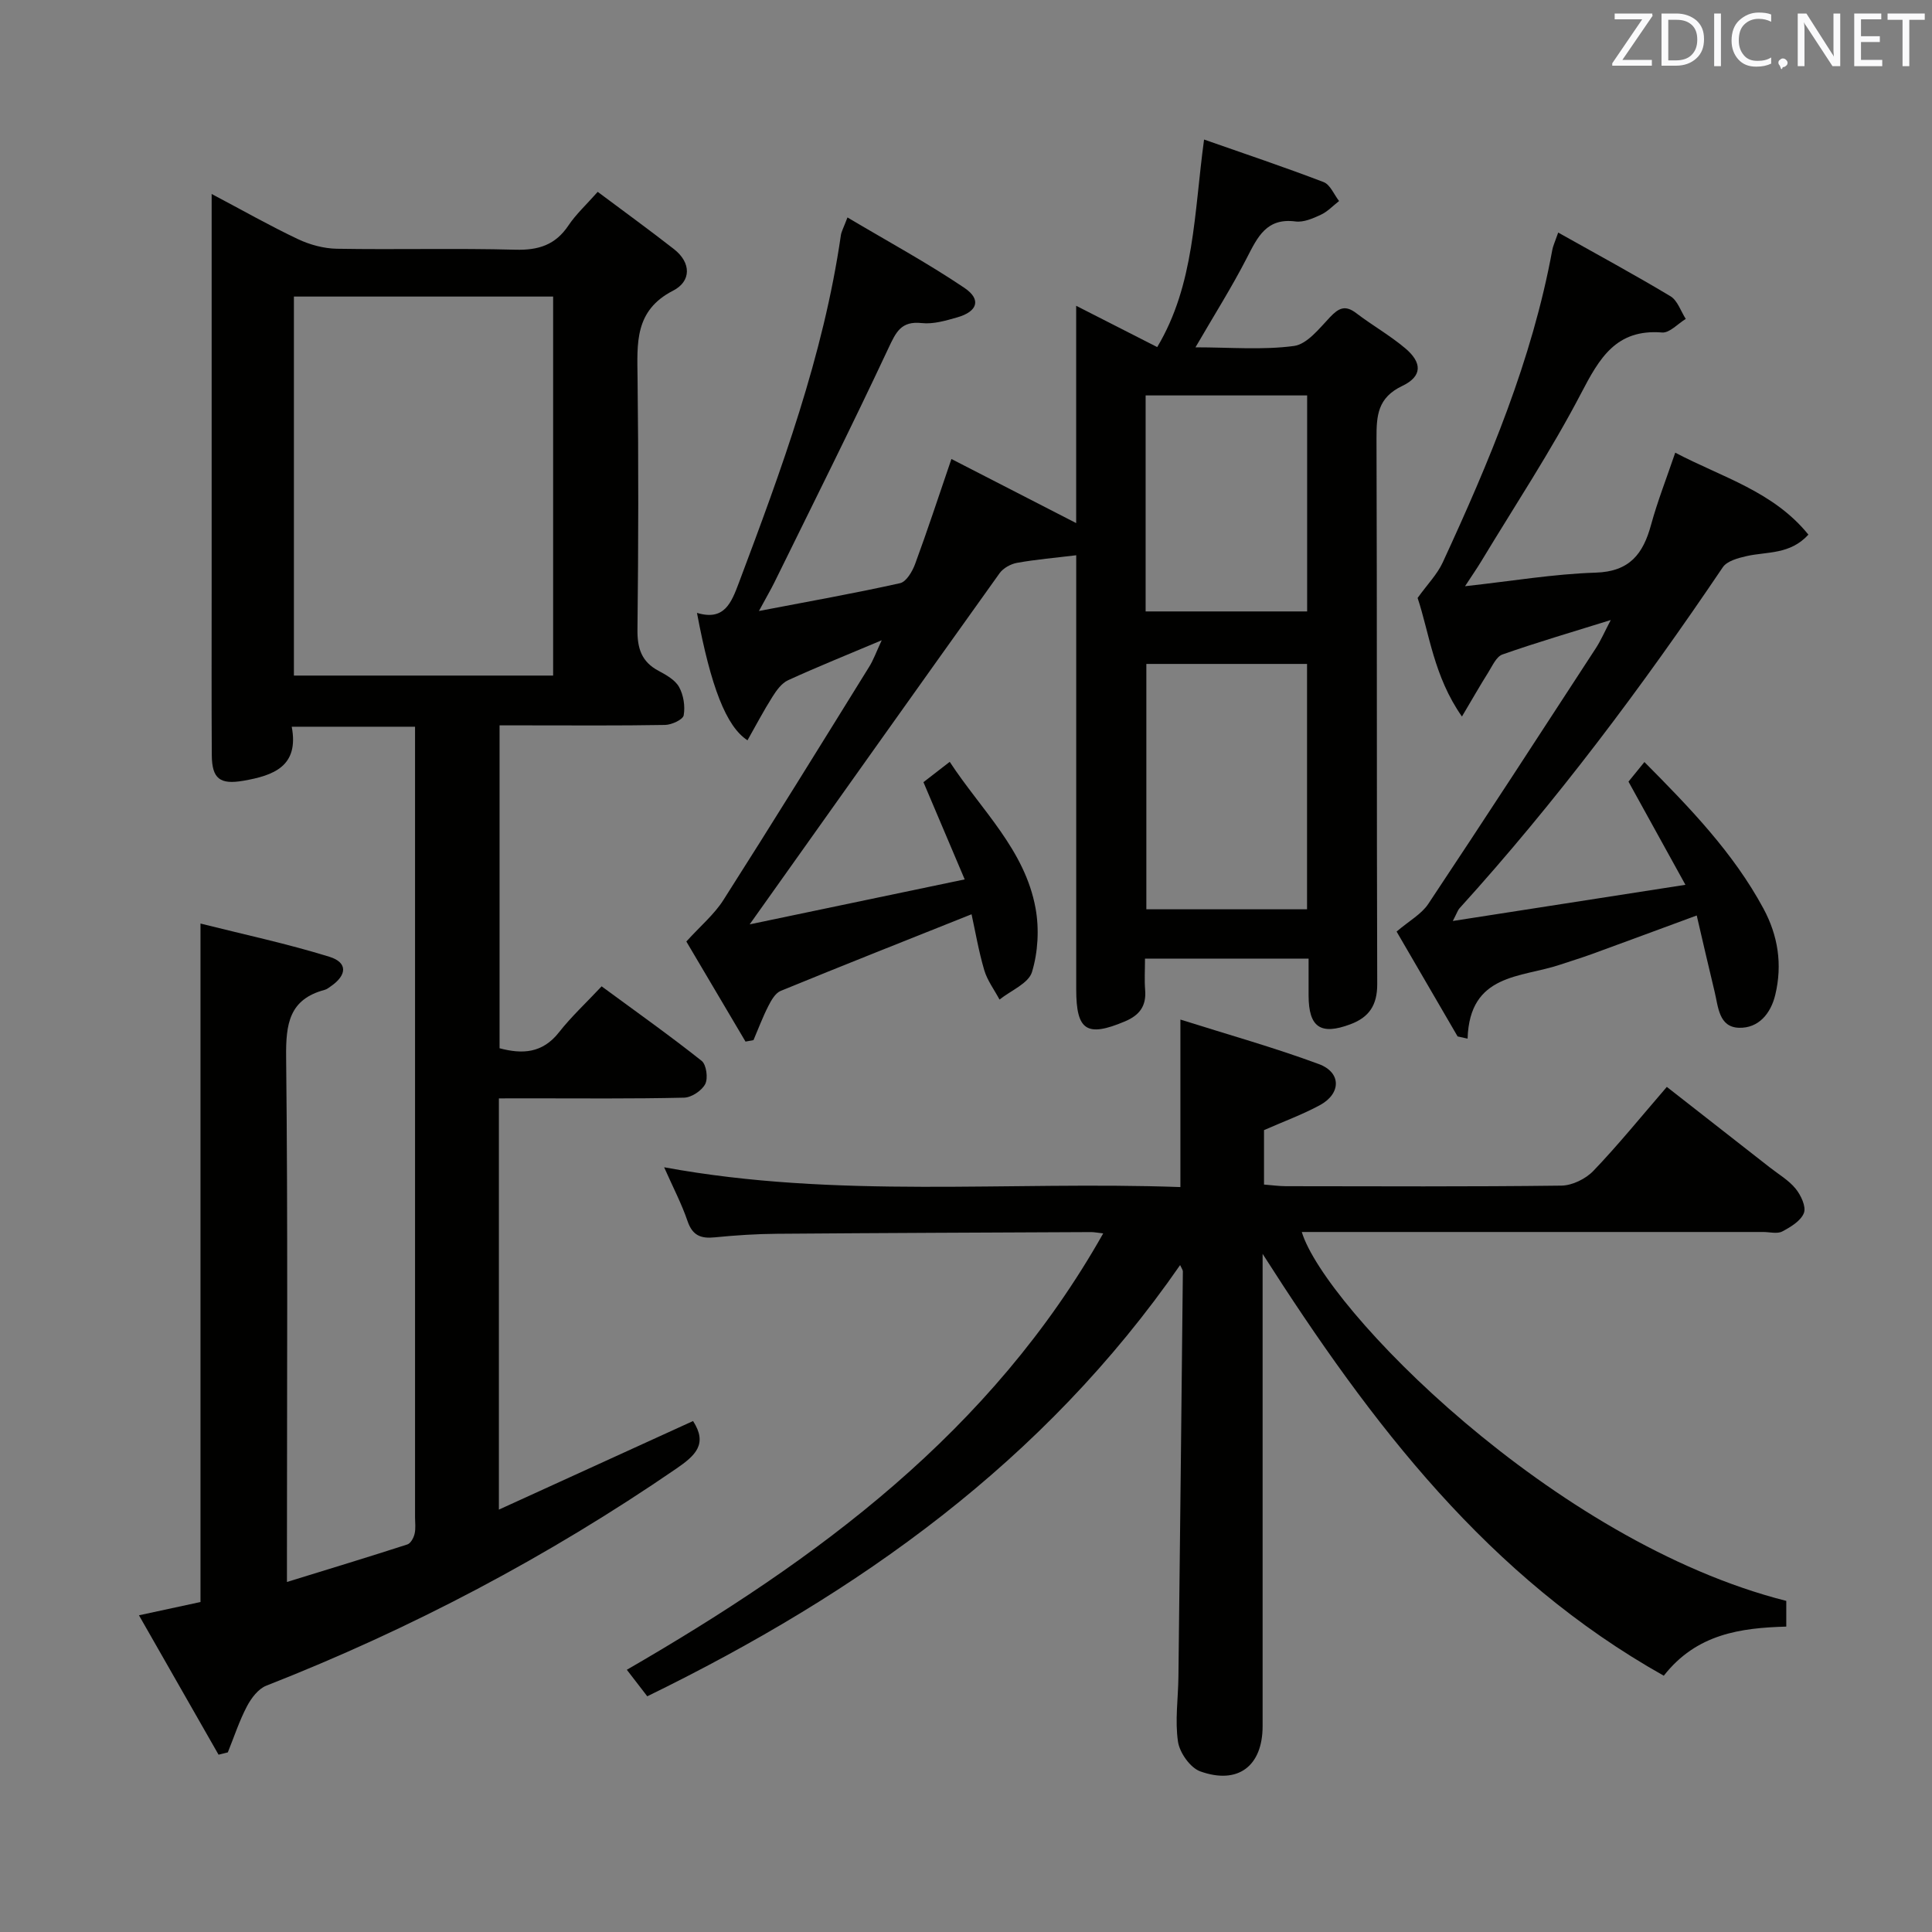 <svg enable-background="new 0 0 400 400" viewBox="0 0 400 400" xmlns="http://www.w3.org/2000/svg"><rect x="0" y="0" width="400" height="400" fill="#808080" stroke="none"/><path d="m103.29 227.41v85.14c13.81-6.3 27.05-12.34 40.2-18.34 3.09 4.77.48 7.14-3.46 9.85-26.58 18.24-54.88 33.17-84.89 44.94-1.67.65-3.13 2.59-4.02 4.29-1.59 3.03-2.66 6.33-3.95 9.52-.64.16-1.28.32-1.92.48-5.44-9.53-10.89-19.07-16.48-28.86 4.64-1 8.65-1.86 12.74-2.75 0-46.51 0-92.91 0-140.47 8.95 2.25 17.94 4.17 26.69 6.88 3.81 1.18 3.66 3.78.31 6.1-.41.28-.83.63-1.29.75-7.37 1.96-8.05 7.08-7.98 13.88.37 33.99.17 67.99.17 101.99v6.72c8.88-2.74 16.93-5.18 24.93-7.77.69-.22 1.31-1.38 1.5-2.21.26-1.11.09-2.32.09-3.48 0-52.66 0-105.32 0-157.99 0-1.78 0-3.56 0-5.62-8.64 0-16.72 0-25.53 0 1.55 8.17-3.72 10.1-10.03 11.19-4.78.82-6.49-.37-6.52-5.31-.07-11.17-.03-22.33-.03-33.5 0-25.5 0-51 0-76.49 0-1.77 0-3.54 0-6.19 6.47 3.42 12.06 6.6 17.87 9.35 2.45 1.16 5.33 1.94 8.02 1.99 12.33.21 24.67-.13 36.99.2 4.78.13 8.29-.98 10.99-5.02 1.56-2.33 3.68-4.27 6.06-6.96 5.27 3.94 10.6 7.81 15.79 11.86 3.63 2.84 3.56 6.68-.17 8.59-8.05 4.12-7.45 10.92-7.37 18.13.21 17.33.18 34.66-.02 51.99-.05 3.9.81 6.7 4.35 8.59 1.59.85 3.45 1.89 4.26 3.35.93 1.67 1.29 3.99.96 5.87-.16.89-2.48 1.96-3.84 1.99-9.5.17-19 .09-28.5.09-1.81 0-3.62 0-5.78 0v66.85c4.66 1.24 8.85 1.09 12.3-3.3 2.56-3.26 5.64-6.11 8.83-9.52 7.22 5.31 14.11 10.19 20.71 15.43.98.78 1.36 3.6.74 4.8-.71 1.37-2.85 2.79-4.39 2.82-10.66.25-21.33.14-31.99.14-1.97.01-3.94.01-6.34.01zm11.23-87.54c0-26.51 0-52.53 0-78.47-18.15 0-35.88 0-53.67 0v78.47z" fill="#010100"/><path d="m182.55 132.56c-7.2 3.04-13.35 5.51-19.38 8.27-1.34.61-2.42 2.12-3.25 3.44-1.84 2.91-3.45 5.98-5.16 9-4.41-2.85-7.59-11.08-10.46-26.38 5.65 1.71 7.11-2.07 8.67-6.21 8.82-23.46 17.5-46.96 21.12-71.95.11-.79.55-1.54 1.37-3.71 8.31 4.94 16.51 9.39 24.21 14.58 3.56 2.4 2.73 4.91-1.49 6.11-2.38.68-4.95 1.44-7.33 1.18-4.3-.47-5.34 1.86-6.92 5.22-7.62 16.26-15.67 32.33-23.59 48.45-.72 1.46-1.55 2.87-3.21 5.94 10.66-2.04 19.99-3.7 29.22-5.76 1.29-.29 2.54-2.42 3.11-3.96 2.52-6.83 4.79-13.76 7.52-21.75 8.63 4.43 17.05 8.76 25.83 13.27 0-14.65 0-29.37 0-44.99 6.02 3.07 11.28 5.74 16.78 8.55 7.76-12.99 7.61-27.68 9.7-42.97 8.61 3.02 16.74 5.74 24.75 8.81 1.37.53 2.15 2.57 3.2 3.92-1.25.97-2.38 2.2-3.79 2.85-1.63.76-3.56 1.6-5.23 1.38-6-.78-7.84 3.21-10.06 7.52-3.15 6.14-6.86 12-10.65 18.54 7.2 0 13.89.59 20.39-.28 2.73-.37 5.25-3.63 7.46-5.96 1.8-1.9 3.15-2.58 5.43-.84 3.3 2.52 6.96 4.59 10.13 7.26 3.56 2.99 3.58 5.82-.59 7.81-5.13 2.45-5.35 6.15-5.34 10.88.13 37.66.02 75.32.15 112.97.01 4.35-1.67 6.87-5.57 8.32-6.15 2.3-8.62.63-8.64-5.95 0-2.45 0-4.91 0-7.65-11.43 0-22.33 0-33.87 0 0 2.29-.14 4.4.03 6.5.27 3.31-1.16 5.23-4.19 6.5-7.87 3.32-10.08 1.93-10.08-6.63 0-28.16 0-56.32 0-84.48 0-1.79 0-3.59 0-5.4-4.41.54-8.36.87-12.25 1.57-1.3.23-2.85 1.08-3.61 2.14-17.2 24.05-34.31 48.17-51.75 72.71 14.26-2.98 28.93-6.05 44.52-9.31-3.05-7.19-5.69-13.4-8.54-20.13 1.46-1.13 3.26-2.52 5.44-4.21 6.52 9.96 15.57 18.21 17.77 30.31.78 4.27.51 9.09-.74 13.21-.72 2.36-4.38 3.83-6.72 5.7-1.08-2.03-2.54-3.96-3.17-6.12-1.16-3.95-1.85-8.04-2.62-11.54-13.43 5.36-26.51 10.53-39.53 15.87-1.11.46-1.95 1.96-2.56 3.16-1.16 2.27-2.05 4.68-3.06 7.03-.55.1-1.1.2-1.65.3-4.25-7.19-8.5-14.37-12.25-20.72 2.91-3.21 5.76-5.59 7.66-8.57 10.18-15.97 20.14-32.09 30.12-48.19.94-1.46 1.52-3.15 2.67-5.61zm88.06 55.7c0-17.14 0-33.87 0-50.8-11.22 0-22.11 0-33.27 0v50.8zm-33.42-61.67h33.44c0-15.15 0-29.89 0-44.72-11.31 0-22.32 0-33.44 0z" fill="#010100"/><path d="m244.33 261.92c-28.19 40.69-66.59 67.94-110.32 89.28-1.33-1.72-2.6-3.38-4.23-5.49 39.53-22.87 75.42-49.22 98.63-90.35-1.33-.15-1.92-.27-2.51-.27-21.66.1-43.32.18-64.98.35-4.31.03-8.64.31-12.93.74-2.88.29-4.62-.37-5.64-3.36-1.22-3.58-3-6.98-4.85-11.15 35.81 6.6 71.34 2.82 106.89 4.1 0-11.52 0-22.38 0-34.68 9.7 3.07 19.33 5.76 28.67 9.22 4.68 1.73 4.62 6.11.21 8.5-3.62 1.96-7.52 3.38-11.57 5.17v11.27c1.69.13 3.13.34 4.58.34 19 .02 38 .12 56.99-.12 2.26-.03 5.04-1.4 6.63-3.06 5.16-5.39 9.87-11.21 15.2-17.38 7.23 5.65 14.26 11.15 21.29 16.65 1.83 1.44 3.94 2.66 5.38 4.43 1.09 1.34 2.21 3.72 1.71 5.02-.62 1.63-2.74 2.91-4.48 3.83-1.05.55-2.61.11-3.95.11-31.82 0-63.65 0-95.53 0 4.73 15.57 51.83 64.11 100.31 76.38v5.32c-9.38.27-18.56 1.47-25.36 10.17-36.22-20.35-60.44-51.9-83.06-87.34v6.29 91.49c0 8.24-5.07 12.18-12.92 9.36-2.07-.75-4.26-3.86-4.6-6.15-.65-4.38.04-8.96.09-13.45.33-27.97.63-55.95.92-83.92 0-.28-.23-.55-.57-1.3z" fill="#010100"/><path d="m322.61 48.15c8.02 4.51 15.74 8.68 23.25 13.19 1.46.88 2.13 3.09 3.16 4.69-1.64.99-3.35 2.93-4.89 2.81-9.55-.77-12.99 5.33-16.8 12.63-6.22 11.92-13.68 23.19-20.64 34.72-.83 1.38-1.75 2.7-3.37 5.18 9.75-1.07 18.38-2.54 27.04-2.81 7.05-.22 9.83-3.88 11.47-9.89 1.34-4.9 3.21-9.65 5.01-14.95 9.74 5.12 20.32 8.01 27.57 16.97-3.81 4.17-8.55 3.49-12.78 4.44-1.76.4-4.06 1.01-4.94 2.31-16.68 24.71-34.49 48.54-54.54 70.64-.3.33-.44.82-1.36 2.6 16.35-2.54 31.72-4.93 48.16-7.49-4.25-7.7-7.92-14.35-11.79-21.36.86-1.05 1.98-2.45 3.3-4.06 9.37 9.44 18.39 18.75 24.64 30.33 3.03 5.62 3.95 11.58 2.46 17.83-.94 3.97-3.51 6.97-7.5 6.86-4.22-.11-4.31-4.37-5.08-7.52-1.24-5.1-2.4-10.22-3.69-15.73-7.82 2.88-14.77 5.46-21.73 8-2.18.79-4.4 1.46-6.6 2.2-8.06 2.71-18.7 1.77-19.11 15.3-.69-.15-1.38-.3-2.07-.46-4.32-7.43-8.65-14.86-12.63-21.71 2.63-2.24 5.15-3.61 6.55-5.71 11.69-17.57 23.19-35.28 34.71-52.97 1.05-1.62 1.82-3.42 3.08-5.82-8.05 2.51-15.3 4.63-22.42 7.13-1.27.44-2.1 2.38-2.95 3.73-1.66 2.63-3.19 5.33-5.44 9.12-5.86-8.35-6.76-17.32-9.18-24.55 2.05-2.85 4.06-4.89 5.19-7.33 9.62-20.83 18.51-41.94 22.69-64.69.13-.79.5-1.55 1.23-3.63z" fill="#010100"/><g fill="#fafafb"><path d="m342.2 3.2-6.3 9.2h6.1v1.2h-8.2v-.5l6.2-9.1h-5.7v-1.2h7.8v.4z"/><path d="m344 13.7v-10.9h3.1c1.6 0 3 .5 4.1 1.4 1.1 1 1.6 2.2 1.6 3.9s-.5 3-1.6 4-2.5 1.5-4.2 1.5h-3zm1.4-9.6v8.4h1.6c1.4 0 2.5-.4 3.2-1.1.8-.8 1.2-1.8 1.2-3.2s-.4-2.4-1.2-3.1-1.8-1-3.1-1z"/><path d="m356.3 2.8v10.9h-1.4v-10.9z"/><path d="m366.6 13.2c-.8.4-1.8.6-3 .6-1.6 0-2.8-.5-3.7-1.5s-1.4-2.3-1.4-3.9c0-1.7.5-3.2 1.6-4.2s2.4-1.6 4-1.6c1 0 1.9.1 2.6.4v1.5c-.8-.4-1.6-.6-2.6-.6-1.2 0-2.2.4-3 1.2s-1.1 1.9-1.1 3.3c0 1.3.4 2.3 1.1 3.1s1.6 1.1 2.8 1.1c1.1 0 2-.2 2.8-.7v1.3z"/><path d="m368.2 13c0-.3.1-.5.3-.6.2-.2.4-.3.6-.3.3 0 .5.1.7.3s.3.4.3.6-.1.5-.3.6c-.2.2-.4.3-.7.3-.3 1-.5-.1-.6-.3-.2-.2-.3-.4-.3-.6z"/><path d="m381.1 13.7h-1.7l-5.5-8.4c-.2-.2-.3-.5-.4-.7 0 .2.1.8.1 1.5v7.6h-1.4v-10.9h1.8l5.3 8.3c.3.4.4.6.4.8 0-.3-.1-.8-.1-1.6v-7.5h1.4v10.9z"/><path d="m389.7 13.7h-5.8v-10.9h5.6v1.2h-4.2v3.5h3.9v1.2h-3.9v3.7h4.4z"/><path d="m398.4 4.1h-3.1v9.6h-1.4v-9.6h-3.1v-1.3h7.7v1.3z"/></g></svg>